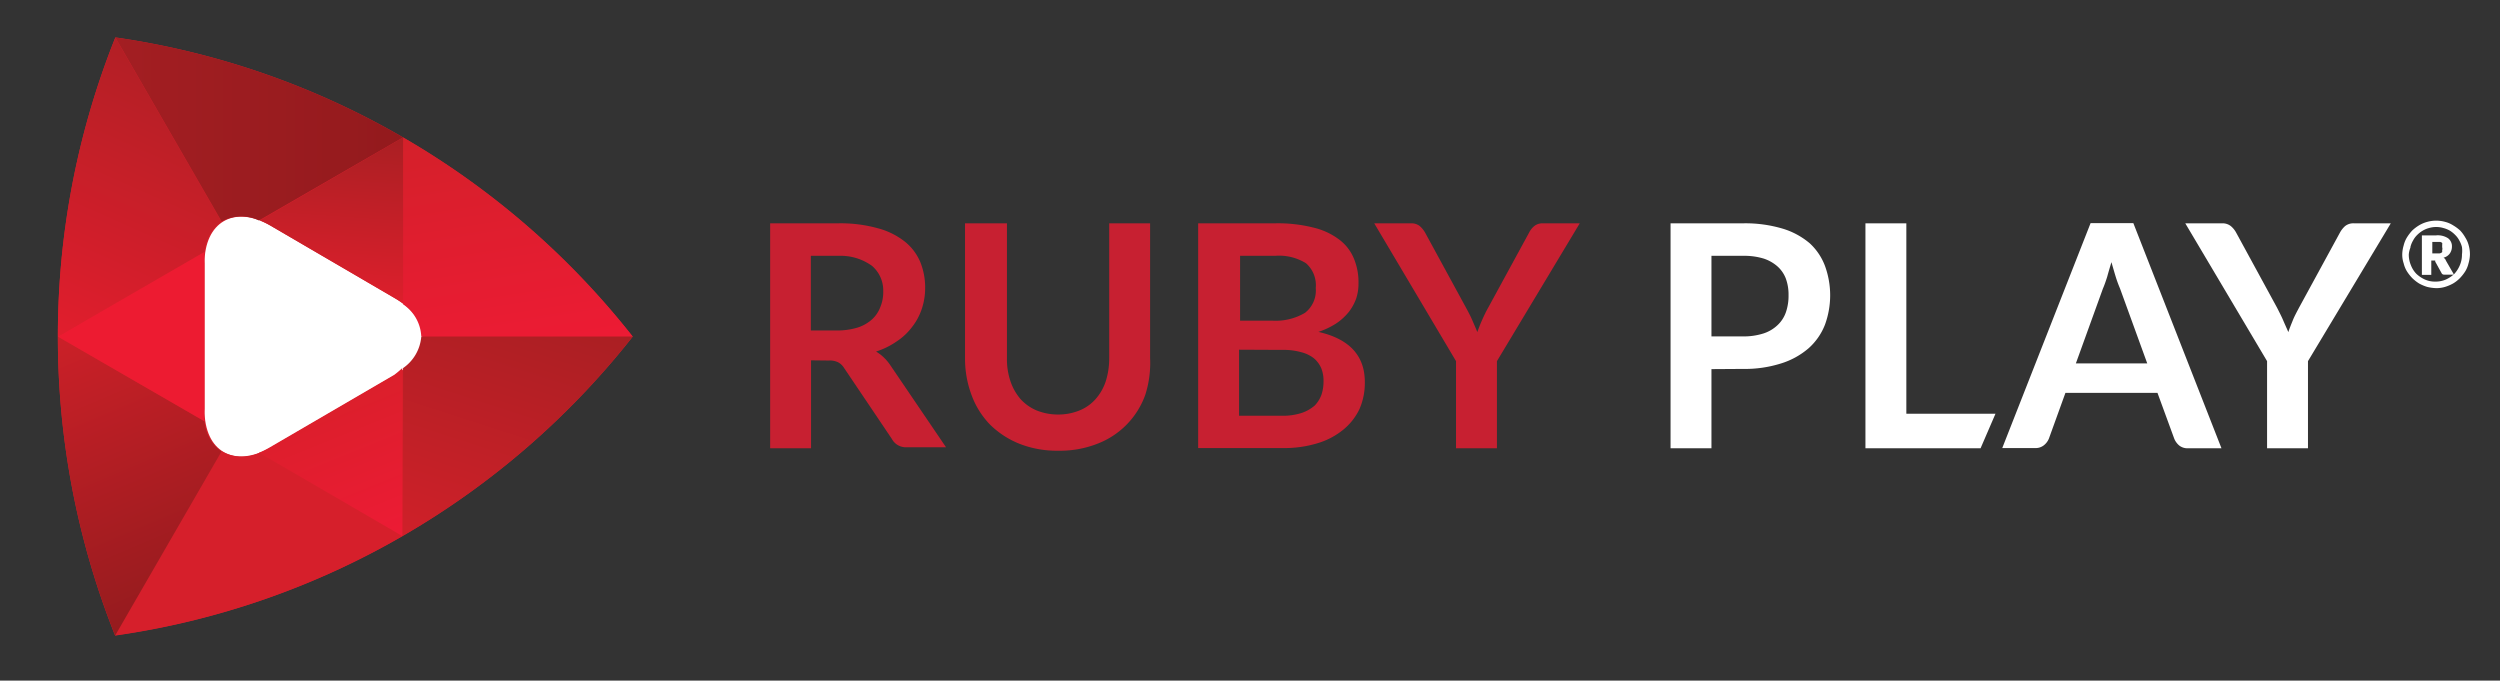<svg id="Layer_1" data-name="Layer 1" xmlns="http://www.w3.org/2000/svg" xmlns:xlink="http://www.w3.org/1999/xlink" viewBox="0 0 122.25 33.28"><rect x="0" y="0" width="122.25" height="33.28" fill="#333333" stroke="none"/><defs><style>.cls-1{fill:#d61f2b;}.cls-2{fill:#fff;}.cls-3{fill:url(#linear-gradient);}.cls-4{fill:url(#linear-gradient-2);}.cls-5{fill:url(#linear-gradient-3);}.cls-6{fill:url(#linear-gradient-4);}.cls-7{fill:url(#linear-gradient-5);}.cls-8{fill:url(#linear-gradient-6);}.cls-9{fill:#ed1b31;}.cls-10{fill:url(#linear-gradient-7);}.cls-11{fill:#c72031;}</style><linearGradient id="linear-gradient" x1="25.59" y1="514.58" x2="23.8" y2="525.82" gradientTransform="matrix(1, 0, 0, -1, 0, 531.89)" gradientUnits="userSpaceOnUse"><stop offset="0" stop-color="#ed1b34"/><stop offset="1" stop-color="#d4202a"/></linearGradient><linearGradient id="linear-gradient-2" x1="22.16" y1="504.89" x2="26.09" y2="517.01" gradientTransform="matrix(1, 0, 0, -1, 0, 531.89)" gradientUnits="userSpaceOnUse"><stop offset="0" stop-color="#cf2029"/><stop offset="1" stop-color="#aa1f23"/></linearGradient><linearGradient id="linear-gradient-3" x1="9.45" y1="502.43" x2="3.77" y2="515.83" gradientTransform="matrix(1, 0, 0, -1, 0, 531.89)" gradientUnits="userSpaceOnUse"><stop offset="0" stop-color="#951b1e"/><stop offset="1" stop-color="#cb2028"/></linearGradient><linearGradient id="linear-gradient-4" x1="3.58" y1="515.1" x2="9.48" y2="528.35" gradientTransform="matrix(1, 0, 0, -1, 0, 531.89)" gradientUnits="userSpaceOnUse"><stop offset="0" stop-color="#e11e2d"/><stop offset="1" stop-color="#b21f25"/></linearGradient><linearGradient id="linear-gradient-5" x1="5.64" y1="525.55" x2="19.71" y2="525.55" gradientTransform="matrix(1, 0, 0, -1, 0, 531.89)" gradientUnits="userSpaceOnUse"><stop offset="0" stop-color="#a31e22"/><stop offset="1" stop-color="#931a1d"/></linearGradient><linearGradient id="linear-gradient-6" x1="16.06" y1="517.26" x2="16.63" y2="525.39" gradientTransform="matrix(1, 0, 0, -1, 0, 531.89)" gradientUnits="userSpaceOnUse"><stop offset="0" stop-color="#dd1f2c"/><stop offset="1" stop-color="#aa1f23"/></linearGradient><linearGradient id="linear-gradient-7" x1="18.81" y1="505.32" x2="15.97" y2="512.34" gradientTransform="matrix(1, 0, 0, -1, 0, 531.89)" gradientUnits="userSpaceOnUse"><stop offset="0" stop-color="#ed1b35"/><stop offset="1" stop-color="#db1f2b"/></linearGradient></defs><path class="cls-1" d="M19.71,6.72h0A39.15,39.15,0,0,0,5.64,1.83h0A39.28,39.28,0,0,0,2.83,16.46h0a39.42,39.42,0,0,0,2.8,14.62h0A39,39,0,0,0,19.7,26.2h0a39.49,39.49,0,0,0,11.24-9.74A39.45,39.45,0,0,0,19.71,6.72Z"/><path class="cls-2" d="M10,12.87c0-2,1.45-2.87,3.22-1.84l6.1,3.56c1.77,1,1.77,2.71,0,3.74l-6.1,3.56c-1.77,1-3.22.2-3.22-1.85Z"/><path class="cls-3" d="M20.6,16.46H30.94A39.45,39.45,0,0,0,19.71,6.72v8.16A2,2,0,0,1,20.6,16.46Z"/><path class="cls-4" d="M20.6,16.46A2.07,2.07,0,0,1,19.71,18V26.2a39.45,39.45,0,0,0,11.23-9.74Z"/><path class="cls-1" d="M10.84,22.07l-5.2,9A39.14,39.14,0,0,0,19.71,26.2l-7-4.07A2,2,0,0,1,10.84,22.07Z"/><path class="cls-5" d="M10,20.6,2.83,16.46h0a39.42,39.42,0,0,0,2.8,14.62h0l5.2-9A2,2,0,0,1,10,20.6Z"/><path class="cls-6" d="M10.83,10.84l-5.19-9h0A39.28,39.28,0,0,0,2.83,16.46L10,12.32A2,2,0,0,1,10.83,10.84Z"/><path class="cls-7" d="M12.66,10.78l7.05-4.06A39.09,39.09,0,0,0,5.64,1.83l5.2,9A2,2,0,0,1,12.66,10.78Z"/><path class="cls-8" d="M13.17,11l6.1,3.56a4.78,4.78,0,0,1,.44.29V6.72l-7,4.06A4.77,4.77,0,0,1,13.17,11Z"/><path class="cls-9" d="M10,20V12.87a3.24,3.24,0,0,1,0-.55L2.83,16.46,10,20.6A3.43,3.43,0,0,1,10,20Z"/><path class="cls-10" d="M19.28,18.33l-6.11,3.56a4.66,4.66,0,0,1-.5.25l7,4.07V18A4.61,4.61,0,0,1,19.28,18.33Z"/><path class="cls-11" d="M39.66,17.62v4.3h-2v-11H41a6.8,6.8,0,0,1,1.92.24,3.62,3.62,0,0,1,1.32.65,2.54,2.54,0,0,1,.76,1,3.32,3.32,0,0,1,.24,1.28,3.19,3.19,0,0,1-.16,1,2.88,2.88,0,0,1-.48.9,3,3,0,0,1-.76.71,3.71,3.71,0,0,1-1,.49,2.22,2.22,0,0,1,.67.63l2.75,4.05H44.36a.78.78,0,0,1-.75-.41L41.28,18a.77.77,0,0,0-.29-.28.91.91,0,0,0-.46-.09Zm0-1.46h1.27a3.37,3.37,0,0,0,1-.14,1.94,1.94,0,0,0,.71-.4,1.57,1.57,0,0,0,.41-.61,1.89,1.89,0,0,0,.14-.77A1.58,1.58,0,0,0,42.64,13,2.63,2.63,0,0,0,41,12.51H39.65v3.65Z"/><path class="cls-11" d="M51.73,20.27a2.74,2.74,0,0,0,1.06-.2,2.09,2.09,0,0,0,.78-.55,2.48,2.48,0,0,0,.5-.87,3.69,3.69,0,0,0,.17-1.14V10.92h2v6.59A5.1,5.1,0,0,1,56,19.32a4,4,0,0,1-2.34,2.38,5,5,0,0,1-1.9.34,5,5,0,0,1-1.91-.34,4.33,4.33,0,0,1-1.44-.94,4.09,4.09,0,0,1-.9-1.44,5.06,5.06,0,0,1-.32-1.81V10.92h2.05v6.59a3.35,3.35,0,0,0,.17,1.13,2.63,2.63,0,0,0,.49.87,2.23,2.23,0,0,0,.79.56A2.79,2.79,0,0,0,51.73,20.27Z"/><path class="cls-11" d="M58.59,21.92v-11h3.79a7.09,7.09,0,0,1,1.85.21,3.37,3.37,0,0,1,1.25.58,2.21,2.21,0,0,1,.72.92,3,3,0,0,1,.23,1.22,2.29,2.29,0,0,1-.11.74,2.37,2.37,0,0,1-.36.66,2.77,2.77,0,0,1-.61.56,3.8,3.8,0,0,1-.88.42c1.51.34,2.27,1.16,2.27,2.45A3.2,3.2,0,0,1,66.48,20a2.91,2.91,0,0,1-.78,1,3.6,3.6,0,0,1-1.26.67,5.54,5.54,0,0,1-1.7.24H58.59Zm2-6.24h1.63a2.81,2.81,0,0,0,1.59-.38,1.37,1.37,0,0,0,.53-1.21,1.43,1.43,0,0,0-.48-1.22,2.51,2.51,0,0,0-1.52-.36H60.64v3.17Zm0,1.42v3.23h2.07a3,3,0,0,0,1-.14,1.9,1.9,0,0,0,.63-.36,1.48,1.48,0,0,0,.33-.53,2,2,0,0,0,.1-.65,1.62,1.62,0,0,0-.11-.64,1.33,1.33,0,0,0-.36-.49,1.68,1.68,0,0,0-.63-.3,3.18,3.18,0,0,0-.92-.11Z"/><path class="cls-11" d="M73.2,17.66v4.26h-2V17.66l-4-6.74H69a.66.66,0,0,1,.42.13,1.26,1.26,0,0,1,.27.33l2,3.67c.12.22.23.43.31.62s.17.38.24.57c.07-.19.14-.38.23-.58s.18-.4.3-.61l2-3.67a1,1,0,0,1,.25-.32.64.64,0,0,1,.42-.14h1.81Z"/><path class="cls-2" d="M83.69,18.05v3.87h-2v-11h3.57a6.39,6.39,0,0,1,1.91.26,3.68,3.68,0,0,1,1.33.72A2.88,2.88,0,0,1,89.24,13a4.19,4.19,0,0,1,0,2.88,3,3,0,0,1-.8,1.15,3.76,3.76,0,0,1-1.34.74,5.85,5.85,0,0,1-1.87.27Zm0-1.6h1.53a3.17,3.17,0,0,0,1-.14,1.8,1.8,0,0,0,.69-.4,1.56,1.56,0,0,0,.42-.64,2.47,2.47,0,0,0,.13-.84,2.28,2.28,0,0,0-.13-.8,1.52,1.52,0,0,0-.42-.61,1.94,1.94,0,0,0-.68-.38,3.28,3.28,0,0,0-1-.13H83.69v3.94Z"/><path class="cls-2" d="M93.27,20.23h4.31l-.73,1.69H91.22v-11h2v9.31Z"/><path class="cls-2" d="M108.63,21.92H107a.65.65,0,0,1-.43-.13.86.86,0,0,1-.25-.34l-.82-2.24H101l-.81,2.24a.8.8,0,0,1-.24.32.64.64,0,0,1-.43.14H97.91l4.32-11h2.09Zm-7.12-4.15H105l-1.33-3.66a5.91,5.91,0,0,1-.21-.57q-.1-.33-.21-.72-.12.39-.21.72c-.07.22-.14.42-.21.58Z"/><path class="cls-2" d="M112.86,17.66v4.26h-2V17.66l-4-6.74h1.8a.66.66,0,0,1,.42.13,1.09,1.09,0,0,1,.27.33l2,3.67c.11.22.22.43.3.62s.17.38.25.57c.06-.19.14-.38.22-.58s.19-.4.3-.61l2-3.67a1.21,1.21,0,0,1,.25-.32.65.65,0,0,1,.43-.14h1.81Z"/><path class="cls-2" d="M120.72,12h0a1.36,1.36,0,0,0-.17-.39,1.76,1.76,0,0,0-.25-.34,2.13,2.13,0,0,0-.34-.25,1.36,1.36,0,0,0-.39-.17,1.64,1.64,0,0,0-.88,0,1.55,1.55,0,0,0-.4.17,2,2,0,0,0-.33.25,2.18,2.18,0,0,0-.26.34,1.34,1.34,0,0,0-.16.39,1.62,1.62,0,0,0-.07.44,1.31,1.31,0,0,0,.07.44,1.34,1.34,0,0,0,.16.39,2.1,2.1,0,0,0,.26.33,2,2,0,0,0,.33.26,2,2,0,0,0,.4.17,2.12,2.12,0,0,0,.44.06,1.49,1.49,0,0,0,.43-.06,2,2,0,0,0,.4-.17,1.64,1.64,0,0,0,.33-.26,2.1,2.1,0,0,0,.26-.33,1.34,1.34,0,0,0,.16-.39,1.68,1.68,0,0,0,.07-.44A1.61,1.61,0,0,0,120.72,12Zm-2.85.08a1.13,1.13,0,0,1,.13-.32,1.05,1.05,0,0,1,.2-.27,1.39,1.39,0,0,1,.27-.21,1.26,1.26,0,0,1,.31-.13,1.25,1.25,0,0,1,.7,0,1.27,1.27,0,0,1,.32.13,1.33,1.33,0,0,1,.26.21,1.05,1.05,0,0,1,.2.27,1.27,1.27,0,0,1,.13.32,1.42,1.42,0,0,1,0,.36,1.3,1.3,0,0,1-.1.52,1.48,1.48,0,0,1-.27.43,1.54,1.54,0,0,1-.42.28,1.25,1.25,0,0,1-.51.1,1.22,1.22,0,0,1-.51-.1,1.54,1.54,0,0,1-.42-.28,1.26,1.26,0,0,1-.27-.43,1.3,1.3,0,0,1-.1-.52A1.1,1.1,0,0,1,117.87,12.11Z"/><path class="cls-2" d="M119.57,12.67l-.08-.07a.54.54,0,0,0,.31-.21.59.59,0,0,0,.1-.33.49.49,0,0,0-.19-.41.93.93,0,0,0-.59-.14h-.69v1.93h.46v-.7H119l.08,0a.08.08,0,0,1,0,.05l.31.56a.13.13,0,0,0,.13.08H120l-.38-.66Zm-.15-.43a.19.19,0,0,1,0,.09.23.23,0,0,1-.12.06l-.17,0h-.19v-.56h.22l.16,0a.19.19,0,0,1,.1.05.13.13,0,0,1,0,.09.37.37,0,0,1,0,.11A.25.25,0,0,1,119.42,12.24Z"/></svg>